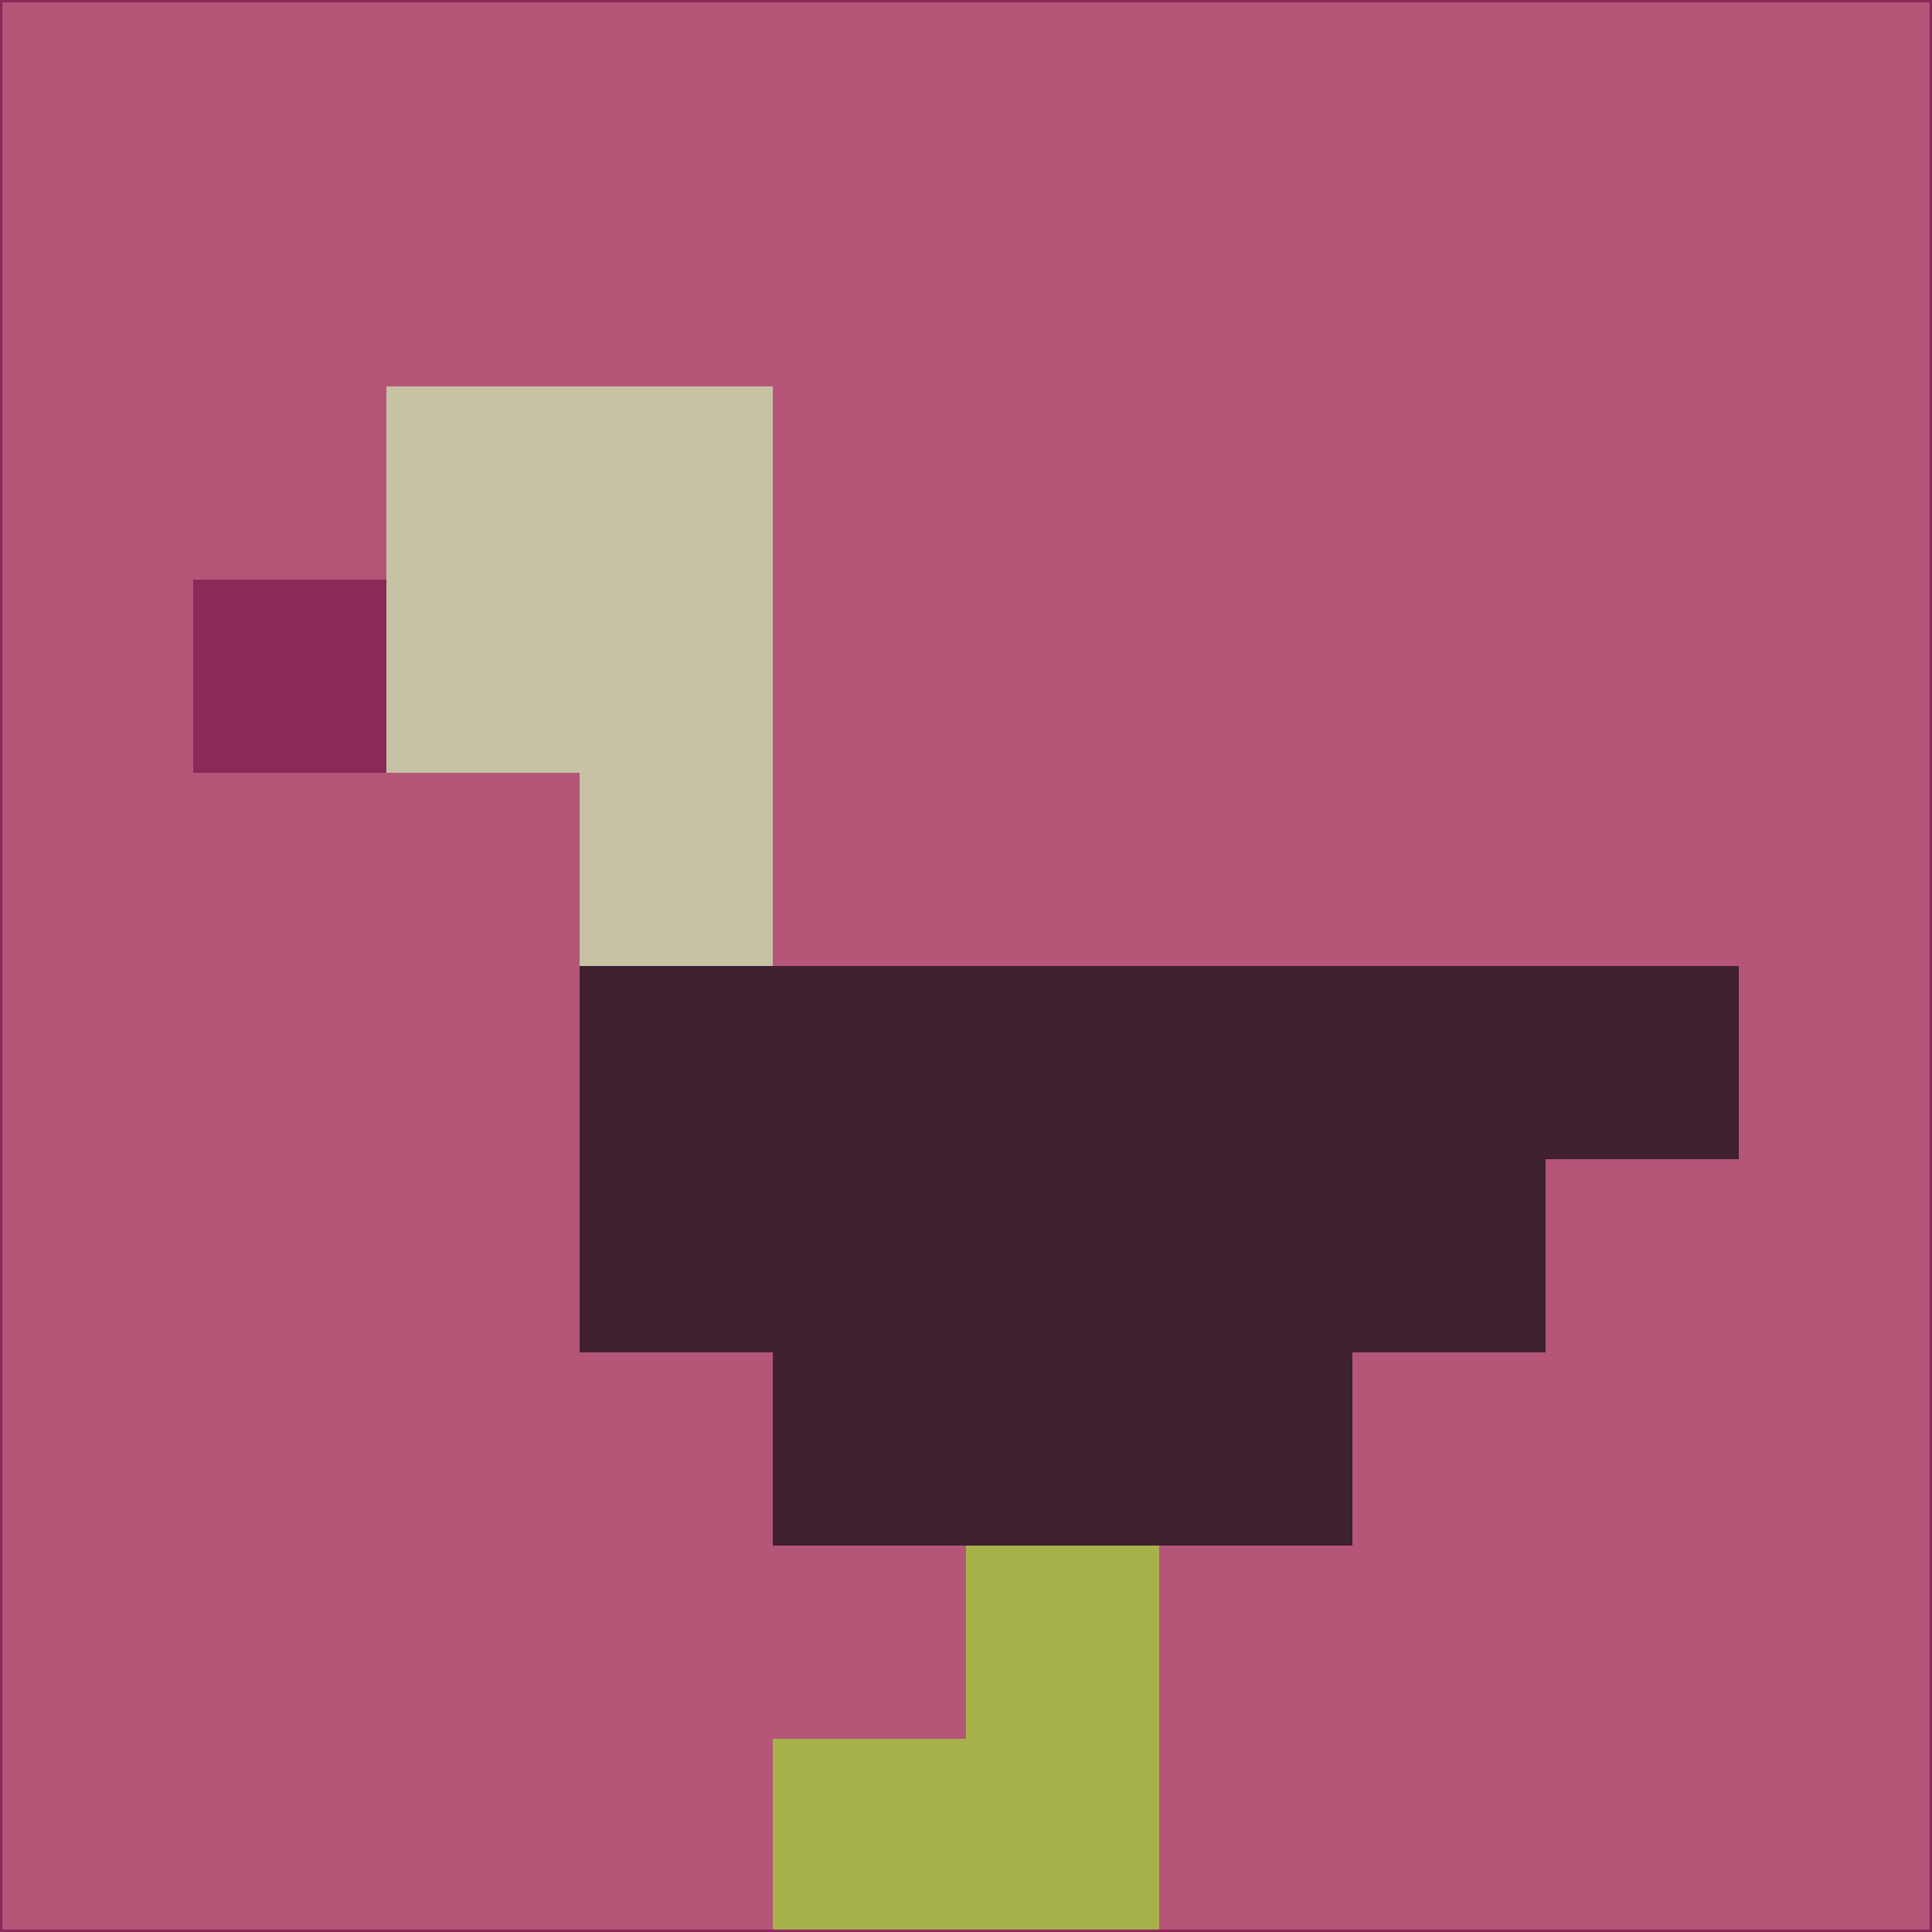 <svg xmlns="http://www.w3.org/2000/svg" version="1.1" width="785" height="785">
  <title>'goose-pfp-694263' by Dmitri Cherniak (Cyberpunk Edition)</title>
  <desc>
    seed=81822
    backgroundColor=#b55679
    padding=20
    innerPadding=0
    timeout=500
    dimension=1
    border=false
    Save=function(){return n.handleSave()}
    frame=12

    Rendered at 2024-09-15T22:37:01.009Z
    Generated in 1ms
    Modified for Cyberpunk theme with new color scheme
  </desc>
  <defs/>
  <rect width="100%" height="100%" fill="#b55679"/>
  <g>
    <g id="0-0">
      <rect x="0" y="0" height="785" width="785" fill="#b55679"/>
      <g>
        <!-- Neon blue -->
        <rect id="0-0-2-2-2-2" x="157" y="157" width="157" height="157" fill="#c7c2a3"/>
        <rect id="0-0-3-2-1-4" x="235.5" y="157" width="78.5" height="314" fill="#c7c2a3"/>
        <!-- Electric purple -->
        <rect id="0-0-4-5-5-1" x="314" y="392.5" width="392.5" height="78.5" fill="#402132"/>
        <rect id="0-0-3-5-5-2" x="235.5" y="392.5" width="392.5" height="157" fill="#402132"/>
        <rect id="0-0-4-5-3-3" x="314" y="392.5" width="235.5" height="235.5" fill="#402132"/>
        <!-- Neon pink -->
        <rect id="0-0-1-3-1-1" x="78.5" y="235.5" width="78.5" height="78.5" fill="#8d2959"/>
        <!-- Cyber yellow -->
        <rect id="0-0-5-8-1-2" x="392.5" y="628" width="78.5" height="157" fill="#a7b34a"/>
        <rect id="0-0-4-9-2-1" x="314" y="706.5" width="157" height="78.5" fill="#a7b34a"/>
      </g>
      <rect x="0" y="0" stroke="#8d2959" stroke-width="2" height="785" width="785" fill="none"/>
    </g>
  </g>
  <script xmlns=""/>
</svg>
